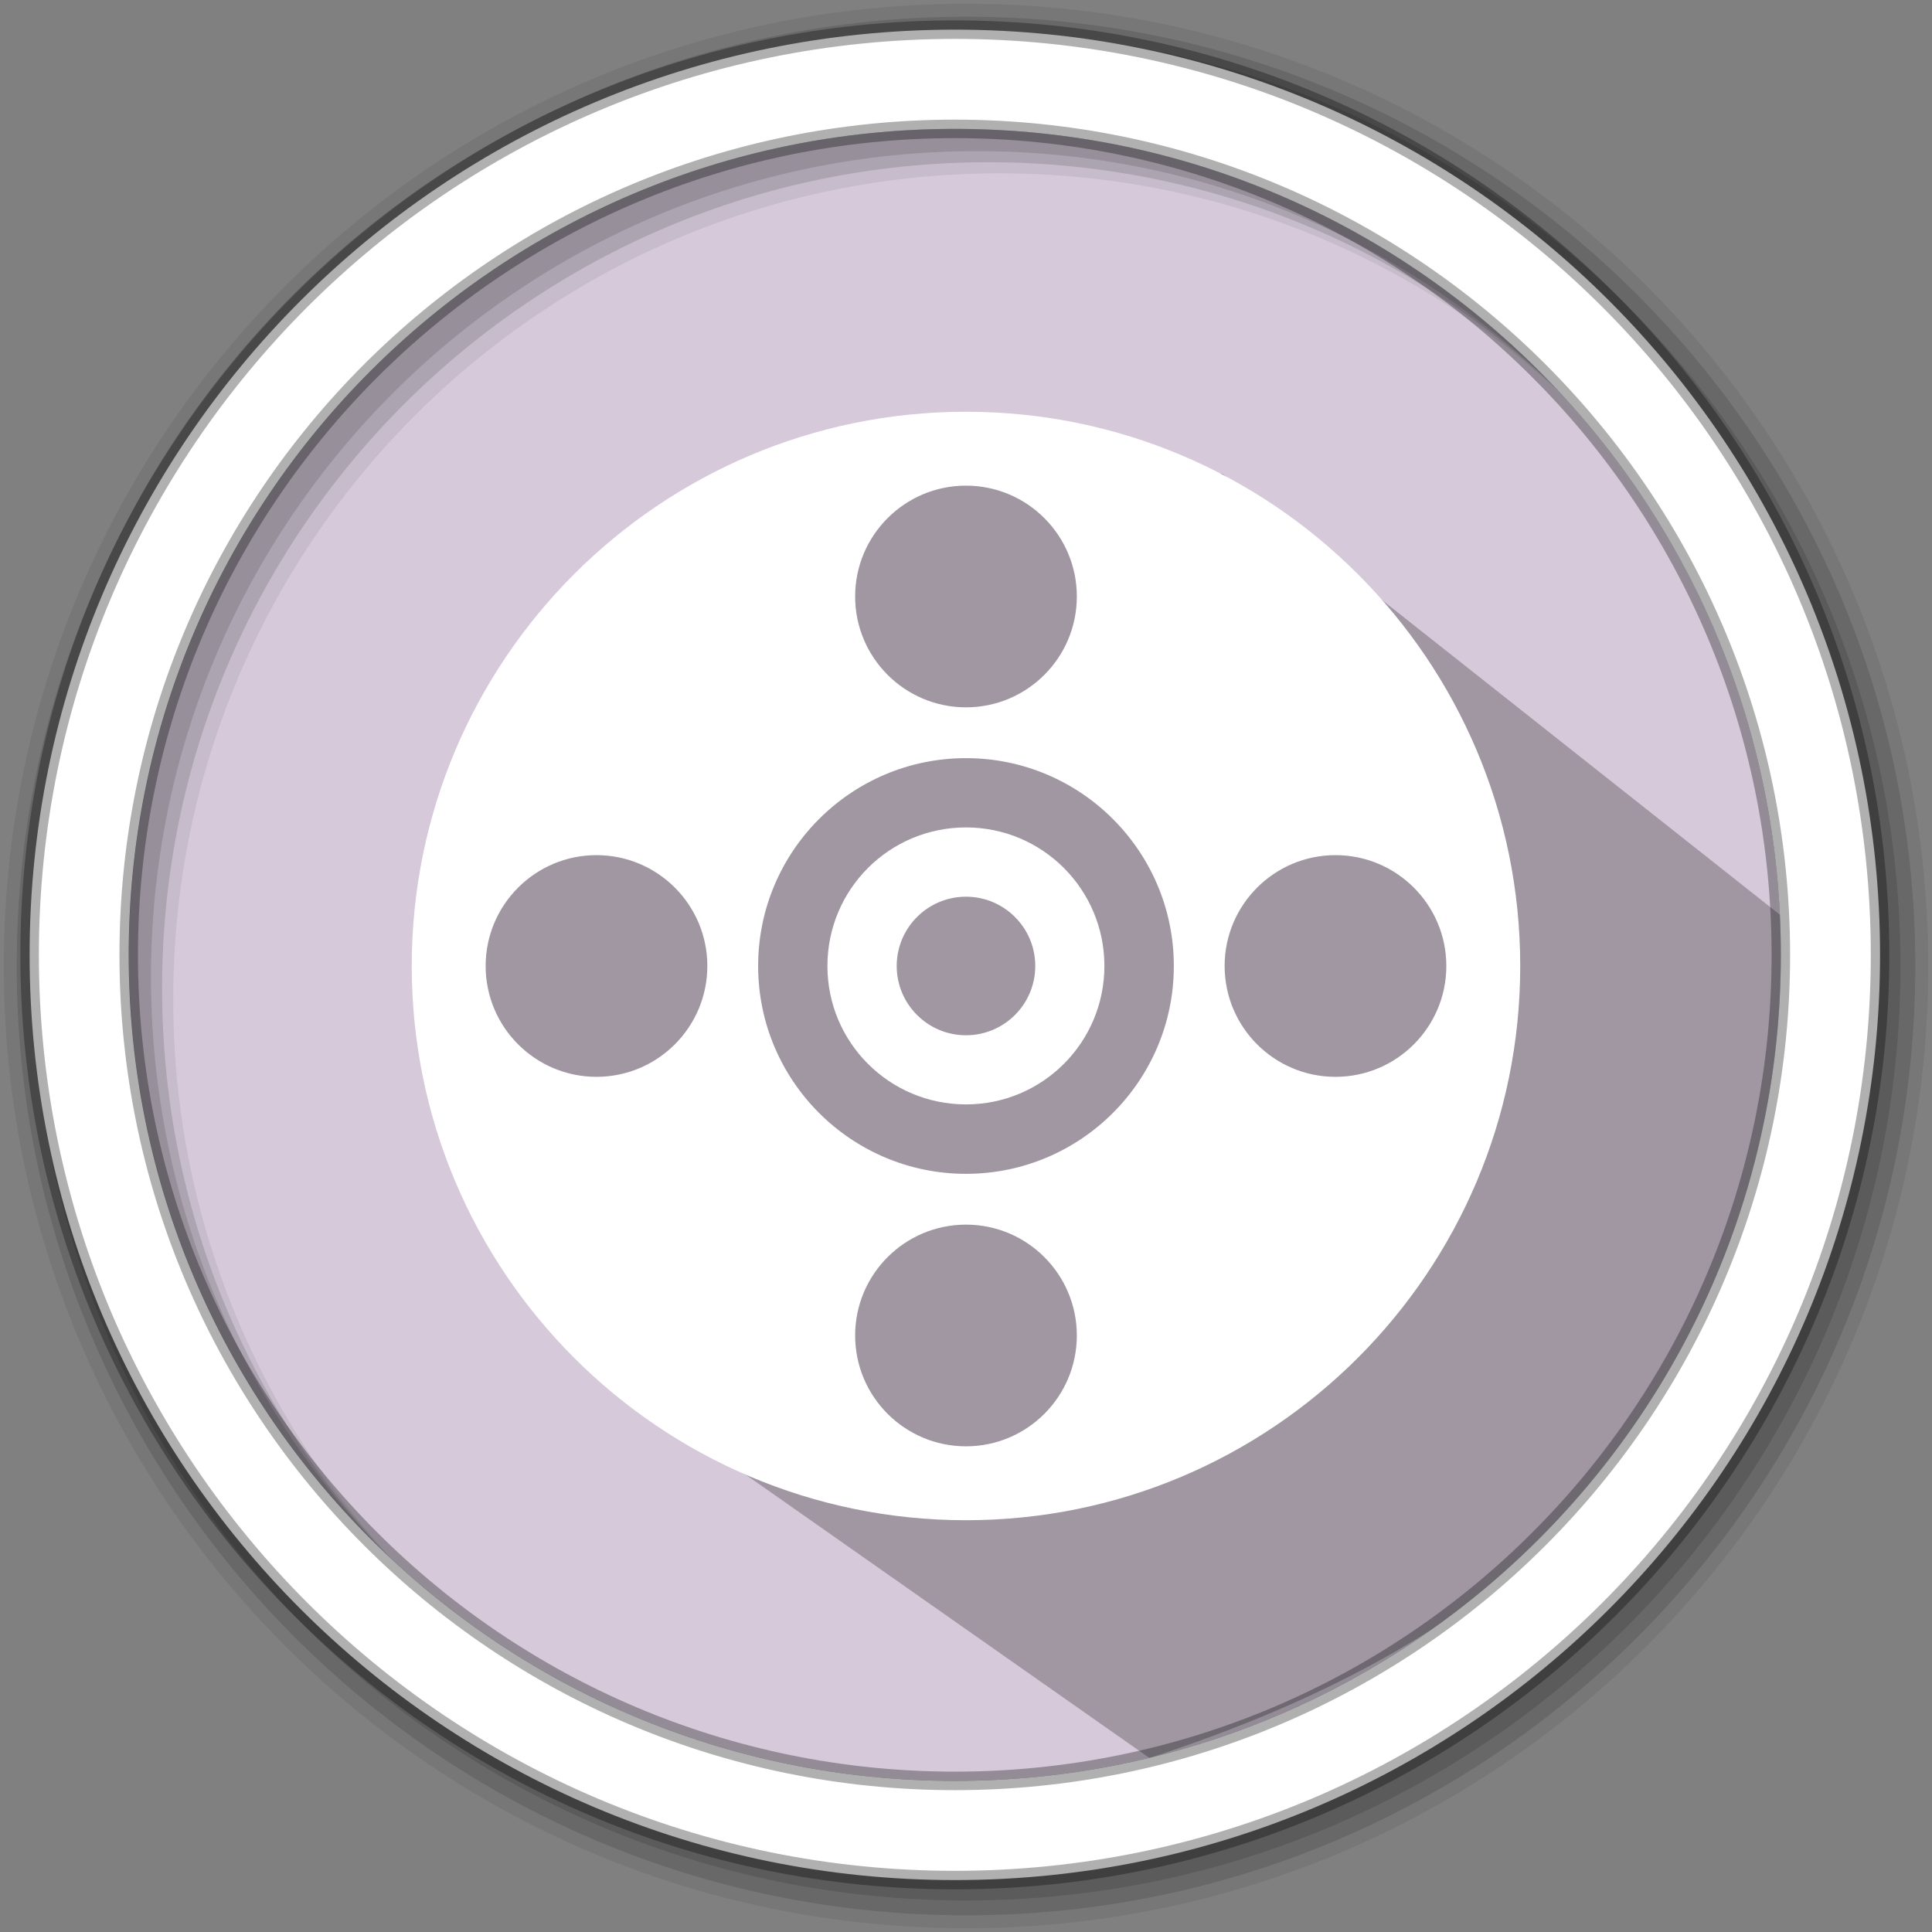 <svg height="512" viewBox="0 0 512 512" width="512" xmlns="http://www.w3.org/2000/svg">
 <rect x="0" y="0" width="512" height="512" fill="#808080" stroke="none"/>
 <path d="m471.95 253.05c0 120.9-98.01 218.9-218.9 218.9-120.9 0-218.9-98.01-218.9-218.9 0-120.9 98.01-218.9 218.9-218.9 120.9 0 218.9 98.01 218.9 218.9" fill="#d5c9da" fill-rule="evenodd"/>
 <path d="m256 1c-140.83 0-255 114.17-255 255 0 140.83 114.17 255 255 255 140.83 0 255-114.17 255-255 0-140.83-114.17-255-255-255m8.827 44.931c120.9 0 218.9 98 218.9 218.9 0 120.9-98 218.9-218.9 218.9-120.9 0-218.93-98-218.93-218.9 0-120.9 98.03-218.9 218.93-218.9" fill-opacity=".067" fill-rule="evenodd"/>
 <g fill-opacity=".129" fill-rule="evenodd">
  <path d="m256 4.433c-138.94 0-251.57 112.63-251.57 251.57 0 138.94 112.63 251.57 251.57 251.57 138.94 0 251.57-112.63 251.57-251.57 0-138.94-112.63-251.57-251.57-251.57m5.885 38.556c120.9 0 218.9 98 218.9 218.9 0 120.9-98 218.9-218.9 218.9-120.9 0-218.93-98-218.93-218.9 0-120.9 98.03-218.9 218.93-218.9"/>
  <path d="m256 8.356c-136.77 0-247.64 110.87-247.64 247.64 0 136.77 110.87 247.64 247.64 247.64 136.77 0 247.64-110.87 247.64-247.64 0-136.77-110.87-247.64-247.64-247.64m2.942 31.691c120.9 0 218.9 98 218.9 218.9 0 120.9-98 218.9-218.9 218.9-120.9 0-218.93-98-218.93-218.9 0-120.9 98.03-218.9 218.93-218.9"/>
 </g>
 <path d="m283.681 114.813l18.098 9.44-10.007-1.763 20.415 4.873-46.14-12.02h-3.336l-37.533 12.662-1.113.934-4.193-4.193-29.649 9.04-11.715 21.134-20.208 5.174-26.01 37.113-15.201 24.888 16.303 54.744 17.527 81.186 153.703 107.862c93.631-30.529 164.511-85.926 169.53-213.31l2.297-6.399-152.465-120.603-37.201-6.099" opacity=".25"/>
 <path d="m253.04 7.859c-135.42 0-245.19 109.78-245.19 245.19 0 135.42 109.78 245.19 245.19 245.19 135.42 0 245.19-109.78 245.19-245.19 0-135.42-109.78-245.19-245.19-245.19zm0 26.297c120.9 0 218.9 98 218.9 218.9 0 120.9-98 218.9-218.9 218.9-120.9 0-218.93-98-218.93-218.9 0-120.9 98.03-218.9 218.93-218.9z" fill="#ffffff" fill-rule="evenodd" stroke="#000000" stroke-opacity=".31" stroke-width="4.904"/>
 <g fill="#ffffff" transform="matrix(9.792 0 0 9.792 20.988 20.988)">
  <path d="m24 9c-8.281 0-15 6.719-15 15 0 8.281 6.719 15 15 15 8.281 0 15-6.719 15-15 0-8.281-6.719-15-15-15m0 2c1.656 0 3 1.344 3 3 0 1.656-1.344 3-3 3-1.656 0-3-1.344-3-3 0-1.656 1.344-3 3-3m0 7.375c3.105 0 5.625 2.52 5.625 5.625 0 3.105-2.52 5.625-5.625 5.625-3.105 0-5.625-2.52-5.625-5.625 0-3.105 2.52-5.625 5.625-5.625m-10 2.625c1.656 0 3 1.344 3 3 0 1.656-1.344 3-3 3-1.656 0-3-1.344-3-3 0-1.656 1.344-3 3-3m20 0c1.656 0 3 1.344 3 3 0 1.656-1.344 3-3 3-1.656 0-3-1.344-3-3 0-1.656 1.344-3 3-3m-10 10c1.656 0 3 1.344 3 3 0 1.656-1.344 3-3 3-1.656 0-3-1.344-3-3 0-1.656 1.344-3 3-3m0 0"/>
  <path d="m24 20.25c-2.074 0-3.75 1.676-3.75 3.75 0 2.07 1.676 3.746 3.75 3.746 2.07 0 3.746-1.676 3.746-3.746 0-2.074-1.676-3.75-3.746-3.75m0 1.875c1.035 0 1.875.84 1.875 1.875 0 1.035-.84 1.875-1.875 1.875-1.035 0-1.875-.84-1.875-1.875 0-1.035.84-1.875 1.875-1.875m0 0"/>
 </g>
</svg>
